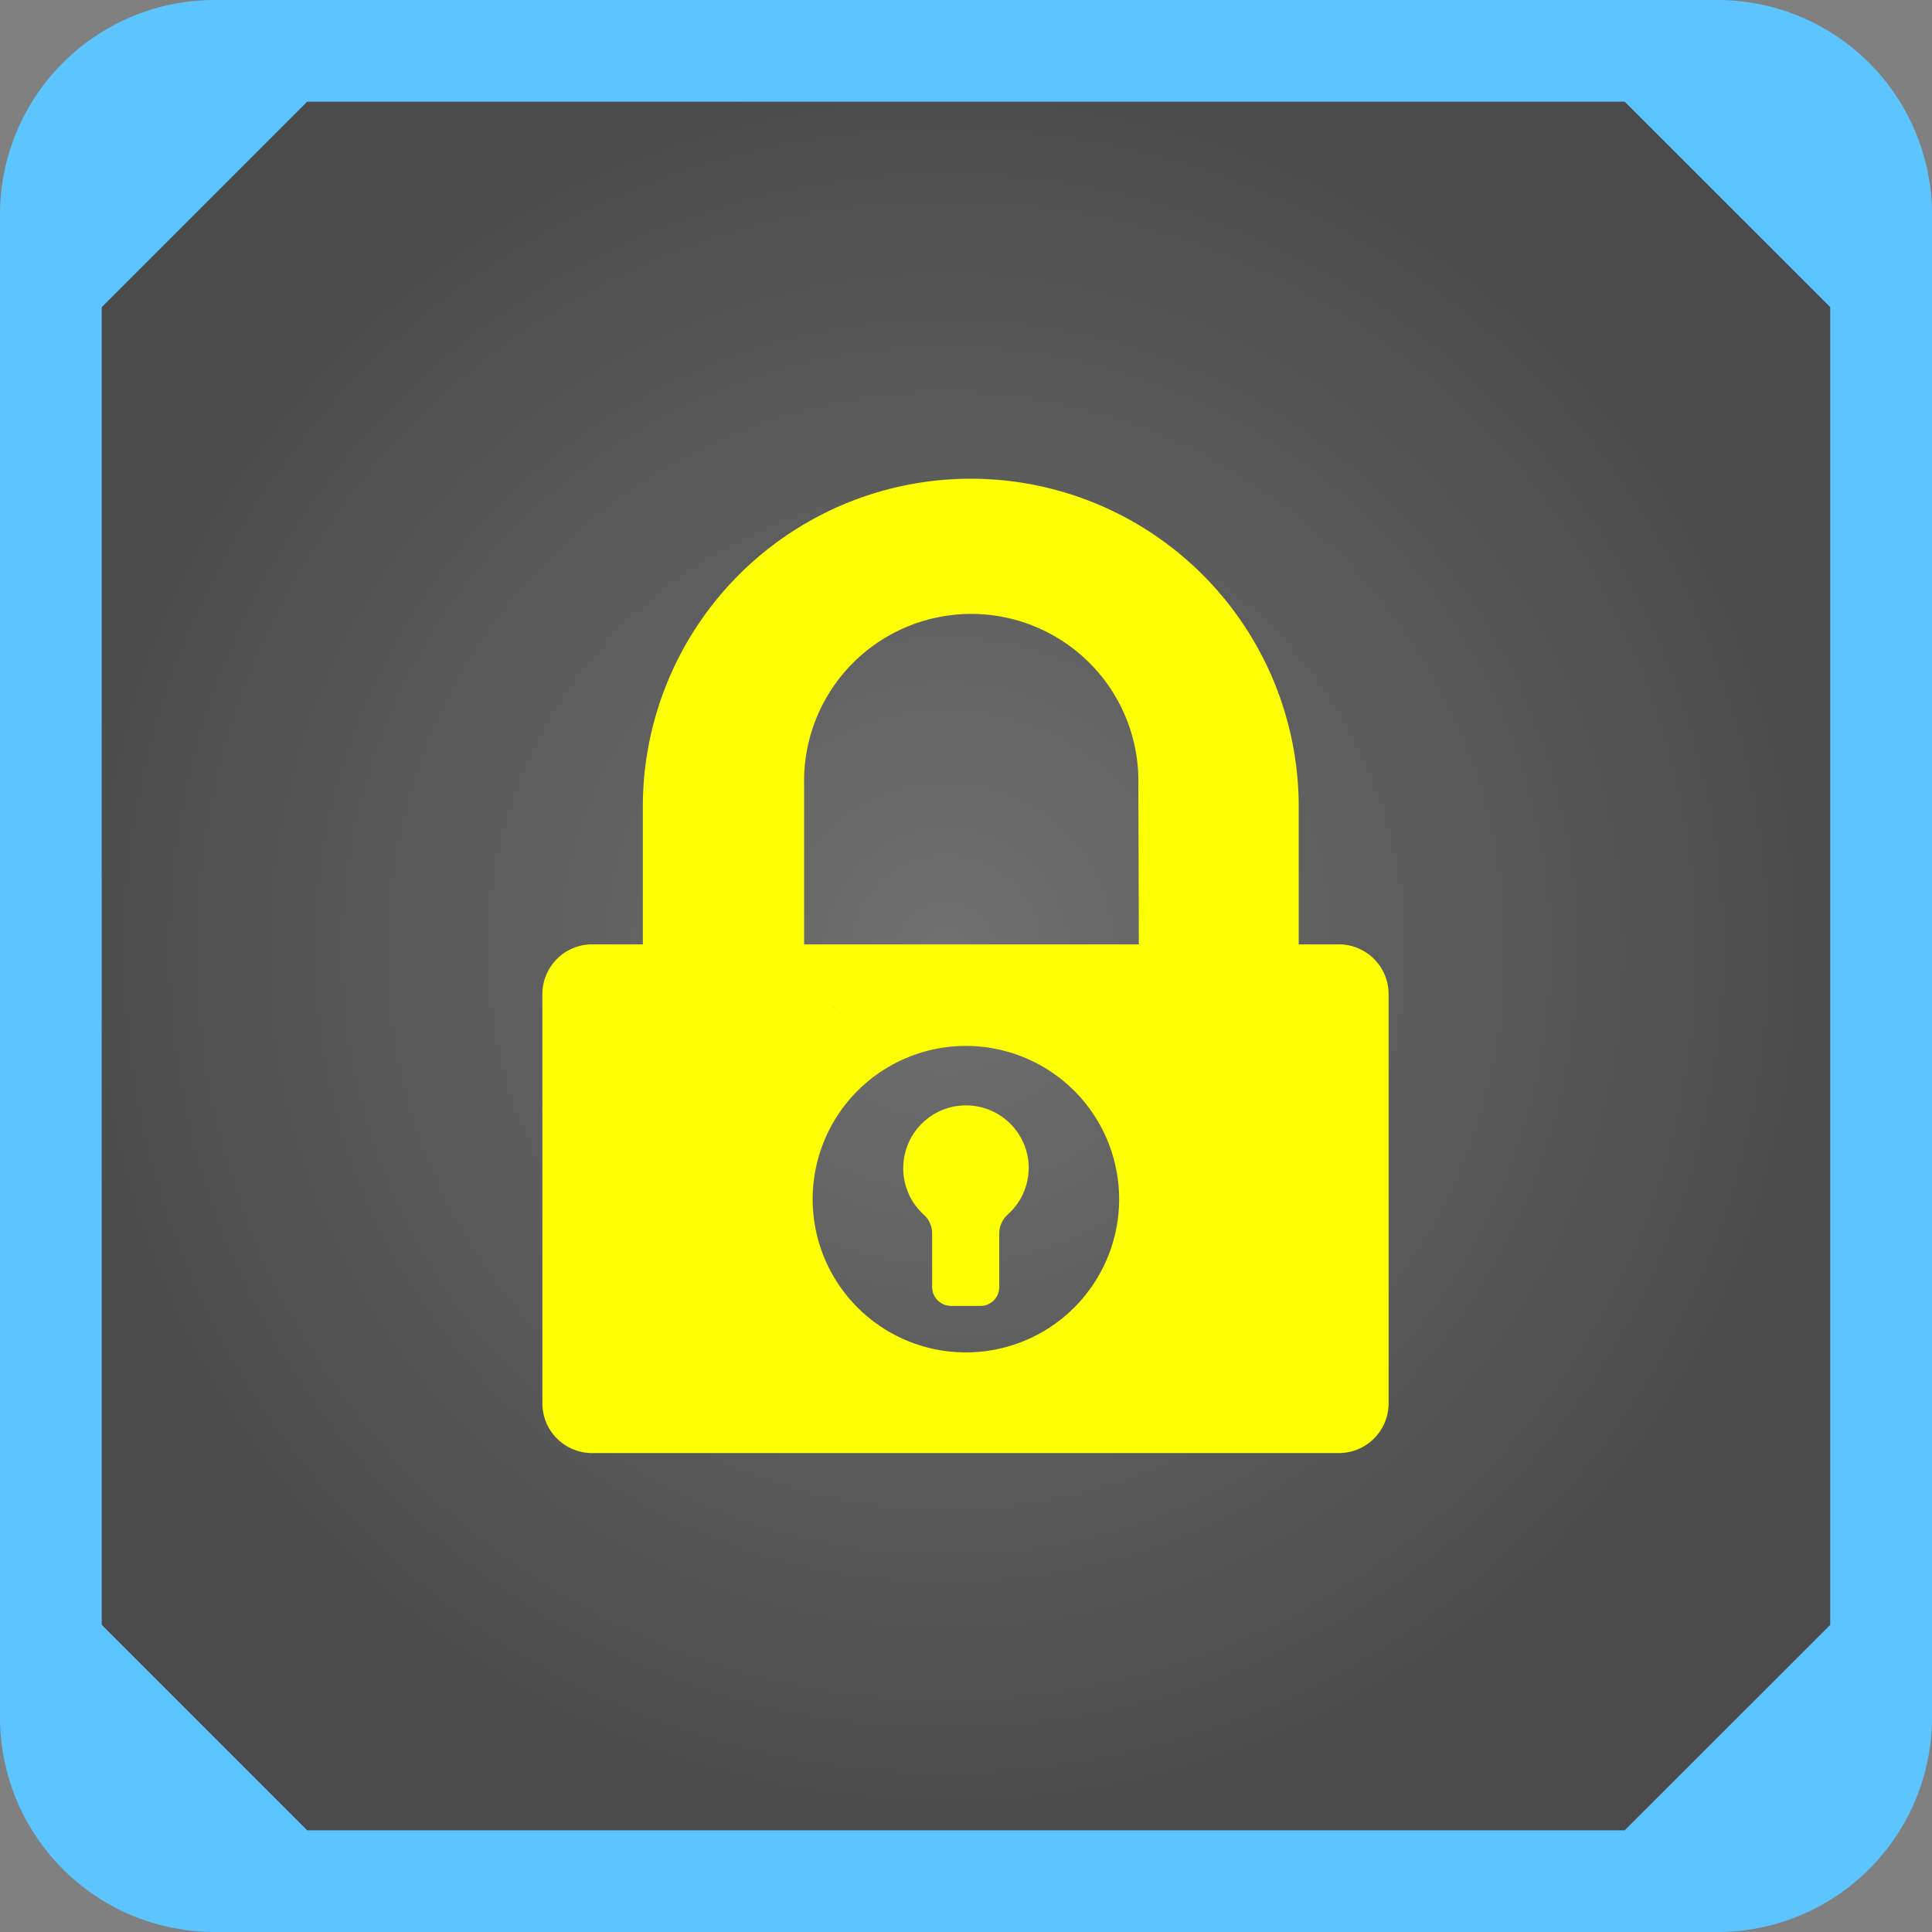 <svg xmlns="http://www.w3.org/2000/svg" viewBox="0 0 190 190"><rect x="0" y="0" width="190" height="190" fill="#808080" stroke="none"/><defs><radialGradient id="radial-gradient" cx="93.06" cy="93.49" r="86.94" gradientUnits="userSpaceOnUse"><stop offset="0" stop-color="#595959"/><stop offset="1"/></radialGradient><style>.cls-3{fill:#feff04}.cls-4{fill:#a12f17}</style></defs><g id="Layer_2" data-name="Layer 2"><g id="Layer_1-2" data-name="Layer 1"><path opacity=".41" fill="url(#radial-gradient)" d="M6.12 6.55H180v173.88H6.12z"/><path d="M168.91 0H21.08A21.11 21.11 0 000 21.08v147.83A21.11 21.11 0 0021.08 190h147.83A21.11 21.11 0 00190 168.91V21.08A21.11 21.11 0 00168.91 0zM180 159.79L159.78 180H30.21L10 159.79V30.21L30.21 10h129.57L180 30.21z" fill="#5cc5ff"/><path class="cls-3" d="M101.14 114.27a6.17 6.17 0 00-12.31.6 6.14 6.14 0 002 4.57 2.47 2.47 0 01.84 1.83v5.3a1.87 1.87 0 001.87 1.86h2.88a1.85 1.85 0 001.85-1.85v-5.32a2.52 2.52 0 01.87-1.85 6.17 6.17 0 002-5.14zm0 0a6.17 6.17 0 00-12.31.6 6.14 6.14 0 002 4.57 2.47 2.47 0 01.84 1.83v5.3a1.87 1.87 0 001.87 1.86h2.88a1.85 1.85 0 001.85-1.85v-5.32a2.52 2.52 0 01.87-1.85 6.17 6.17 0 002-5.14zm0 0a6.17 6.17 0 00-12.31.6 6.14 6.14 0 002 4.57 2.47 2.47 0 01.84 1.83v5.3a1.87 1.87 0 001.87 1.86h2.88a1.85 1.85 0 001.85-1.85v-5.32a2.52 2.52 0 01.87-1.85 6.17 6.17 0 002-5.14z"/><path class="cls-3" d="M131.72 92.87h-4V79.33a32.25 32.25 0 10-64.5 0v13.54h-5a4.9 4.9 0 00-4.88 4.9V138a4.89 4.89 0 004.88 4.9h73.45a4.89 4.89 0 004.89-4.9V97.77a4.9 4.9 0 00-4.84-4.9zM95 133a15.07 15.07 0 1115.06-15.06A15.07 15.07 0 0195 133zm17-40.13H79.08V77.22a16.44 16.44 0 1132.87 0z"/><path class="cls-4" d="M82 99.06a.31.31 0 00-.15.1z"/><path d="M82.17 97.63h-.14" fill="none"/><path class="cls-4" d="M82.17 99.16a.28.28 0 00-.14-.1z"/></g></g></svg>